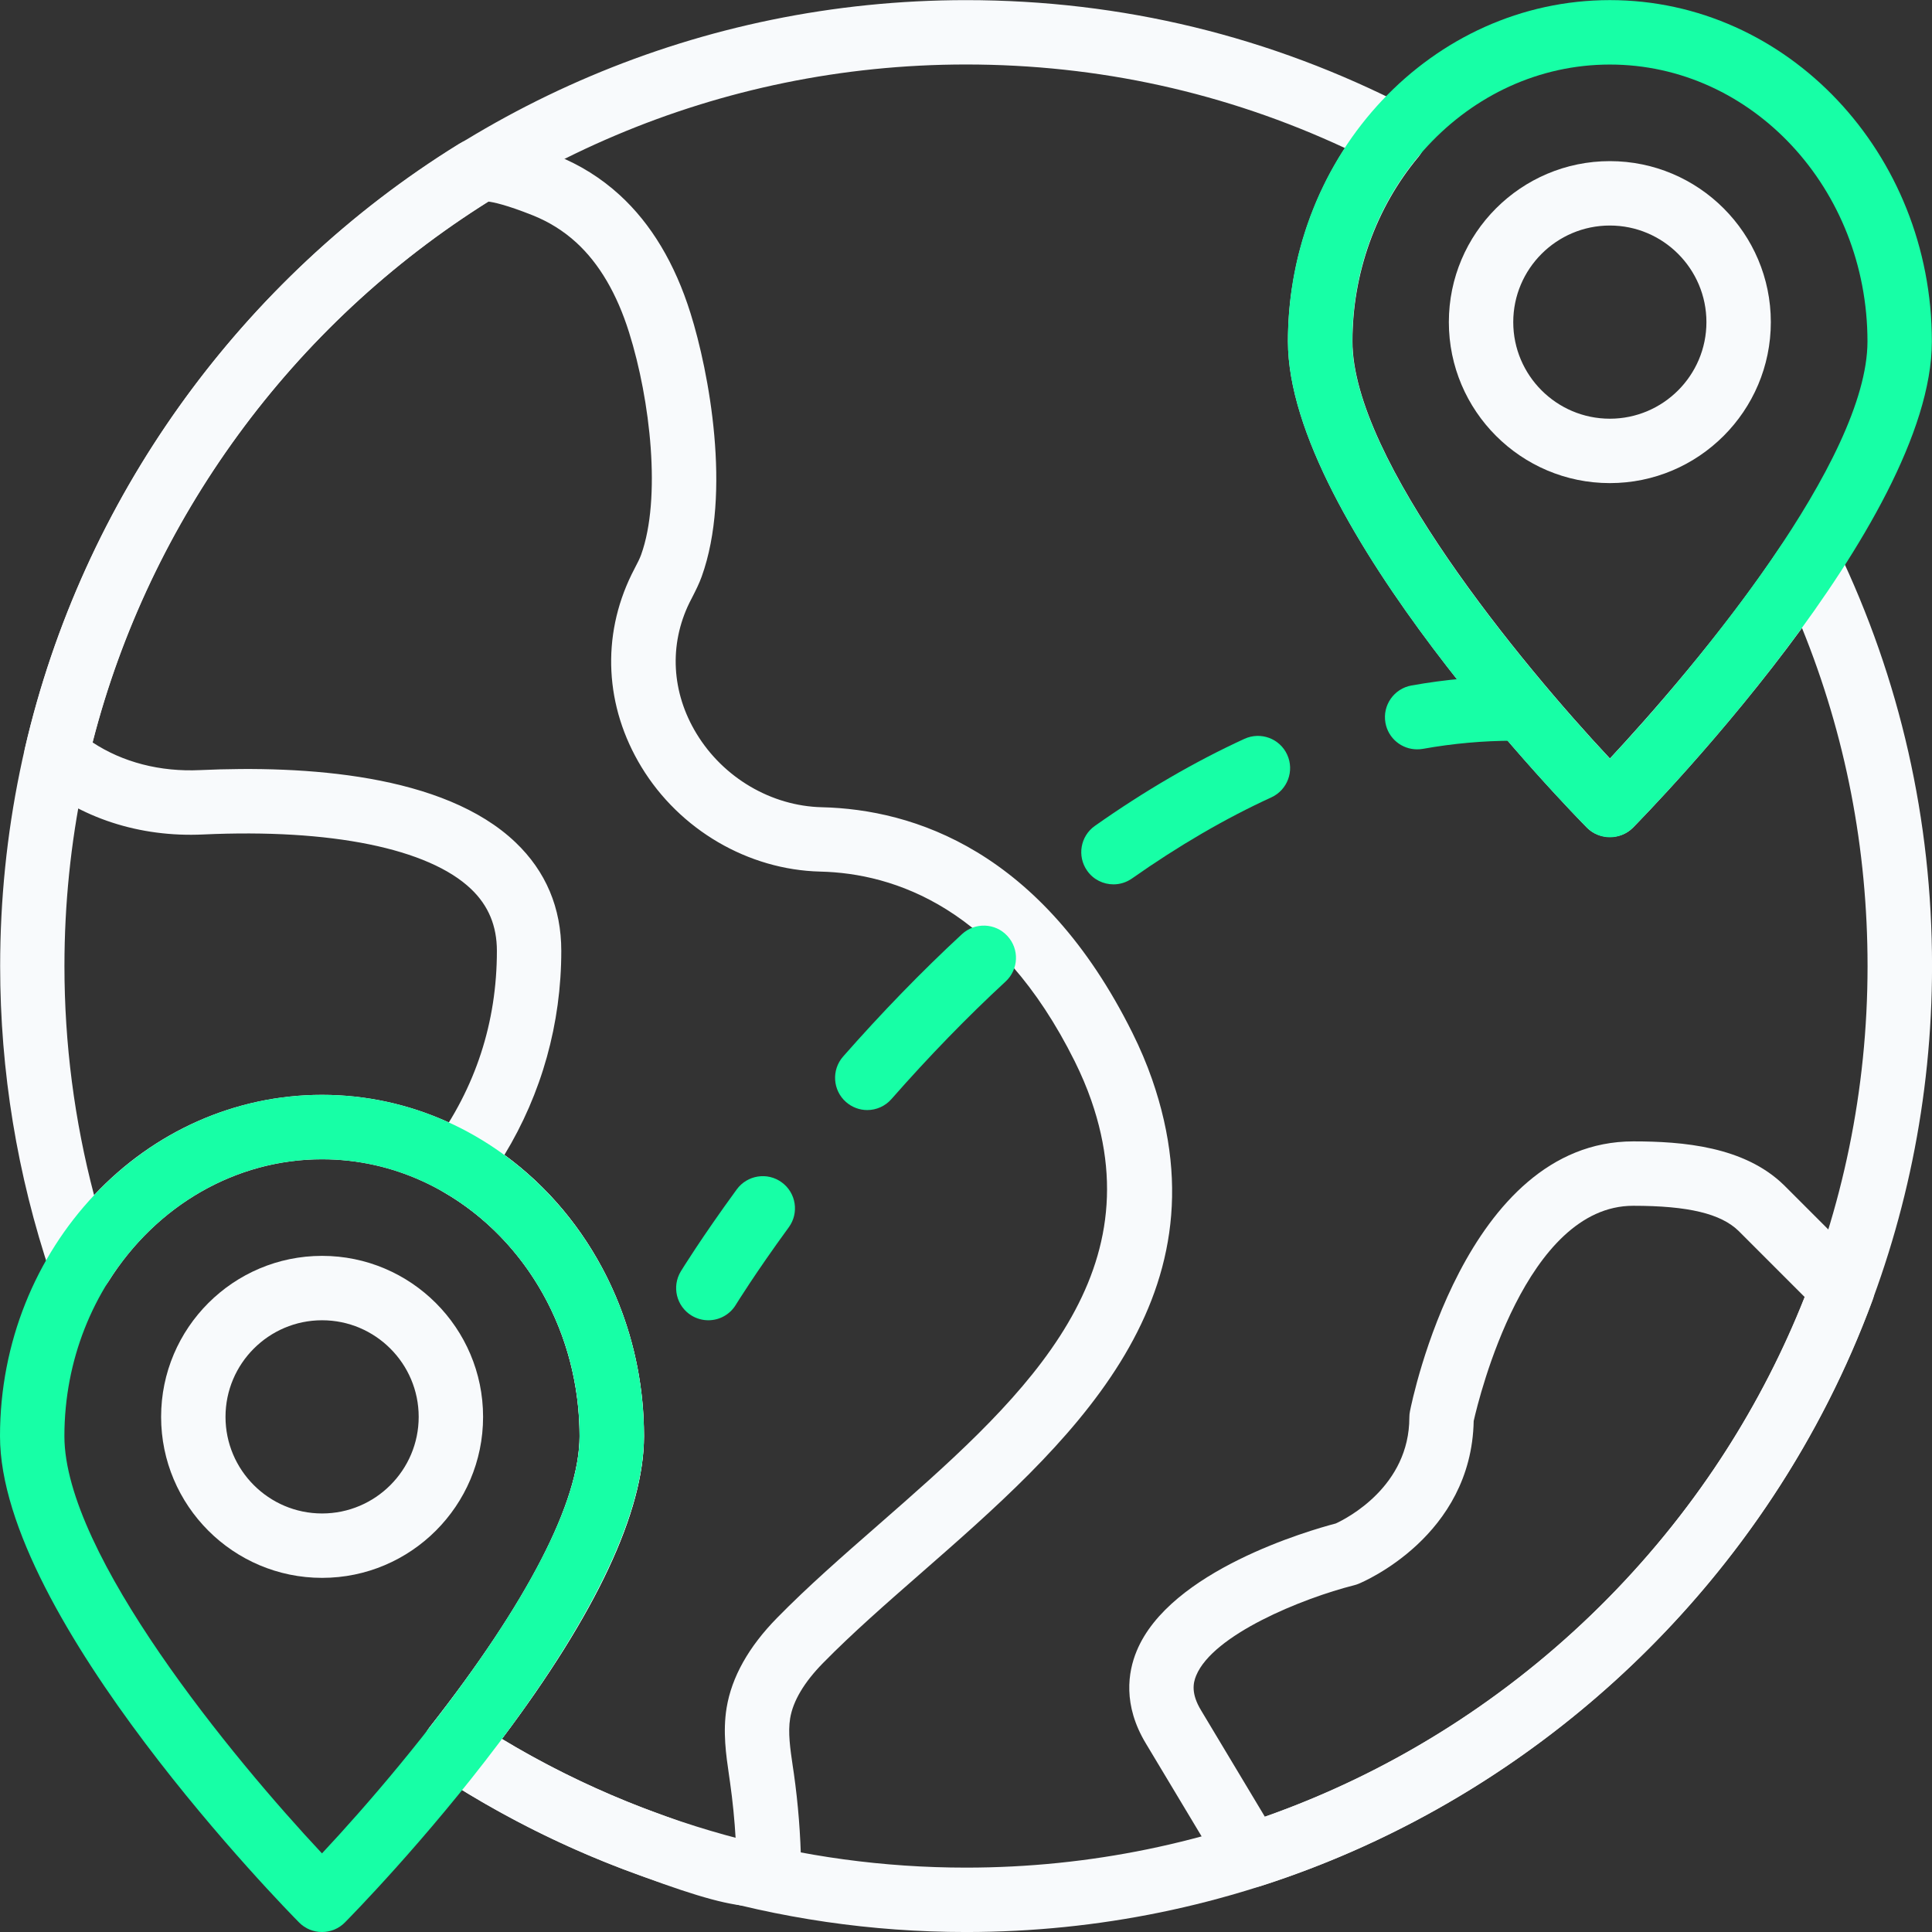 <svg width="90" height="90" viewBox="0 0 90 90" fill="none" xmlns="http://www.w3.org/2000/svg">
<rect x="0" y="0" width="90" height="90" fill="#333333" stroke="none"/>
<g clip-path="url(#clip0_0_4316)">
<path d="M35.157 88.805C34.092 88.805 32.529 88.37 29.995 87.431L29.745 87.338C27.554 86.549 25.41 85.581 23.374 84.461C22.371 83.912 21.358 83.304 20.363 82.649C20.012 82.42 19.774 82.054 19.706 81.639C19.639 81.223 19.746 80.798 20.006 80.47C24.579 74.641 26.997 69.95 26.997 66.9C26.997 62.14 24.569 57.782 20.662 55.528C20.293 55.315 20.031 54.955 19.943 54.539C19.855 54.122 19.948 53.689 20.2 53.344C22.156 50.665 23.147 47.622 23.147 44.298C23.147 43.131 22.754 42.187 21.946 41.415C19.963 39.522 15.419 38.599 9.466 38.873C6.502 39.012 3.72 38.103 1.649 36.326C1.226 35.963 1.04 35.394 1.164 34.852C3.843 23.245 11.212 12.984 21.385 6.699C22.28 6.146 23.552 6.299 25.918 7.241C27.011 7.674 28.003 8.295 28.866 9.084C30.332 10.423 31.441 12.274 32.166 14.589C33.021 17.309 34.093 22.96 32.686 26.863C32.569 27.187 32.415 27.494 32.258 27.802L32.118 28.075C31.159 30.034 31.279 32.256 32.447 34.176C33.696 36.234 35.934 37.548 38.283 37.604C42.549 37.705 48.523 39.611 52.752 48.114C53.111 48.835 53.419 49.562 53.666 50.271C57.296 60.689 49.66 67.371 42.92 73.268C41.265 74.716 39.7 76.084 38.341 77.469C37.46 78.367 36.943 79.236 36.808 80.046C36.7 80.703 36.811 81.463 36.929 82.267L36.981 82.615C37.181 84.028 37.294 85.469 37.319 86.897C37.331 87.508 37.051 88.06 36.558 88.411C36.19 88.669 35.751 88.805 35.157 88.805ZM23.379 81.004C23.859 81.293 24.341 81.571 24.818 81.834C26.718 82.877 28.718 83.782 30.762 84.518L31.038 84.619C32.646 85.215 33.65 85.516 34.27 85.663C34.219 84.784 34.132 83.903 34.009 83.035L33.961 82.7C33.822 81.749 33.665 80.671 33.849 79.553C34.086 78.121 34.878 76.711 36.201 75.365C37.639 73.898 39.245 72.495 40.947 71.007C47.264 65.479 53.8 59.762 50.834 51.256C50.629 50.665 50.369 50.056 50.068 49.446C46.504 42.283 41.653 40.682 38.212 40.602C34.851 40.521 31.66 38.656 29.883 35.733C28.174 32.921 28.008 29.648 29.424 26.755L29.592 26.424C29.69 26.234 29.793 26.045 29.865 25.844C30.81 23.223 30.3 18.649 29.305 15.486C28.74 13.683 27.912 12.274 26.845 11.298C26.251 10.755 25.566 10.329 24.81 10.028C23.578 9.537 22.976 9.417 22.739 9.389C13.631 15.094 6.966 24.226 4.315 34.586C5.711 35.505 7.452 35.964 9.328 35.874C14.182 35.652 20.672 36.048 24.017 39.243C25.43 40.593 26.147 42.292 26.147 44.297C26.147 47.683 25.236 50.938 23.498 53.799C27.541 56.747 29.997 61.63 29.997 66.898C29.999 70.421 27.773 75.16 23.379 81.004Z" fill="#F8FAFC"/>
<path d="M45 90.001C36.218 90.001 27.7 87.461 20.366 82.653C20.015 82.424 19.777 82.058 19.71 81.642C19.642 81.227 19.75 80.803 20.009 80.474C24.584 74.645 27.002 69.952 27.002 66.903C27.002 59.791 21.619 54.004 15.003 54.004C11.011 54.004 7.292 56.132 5.054 59.696C4.744 60.186 4.178 60.454 3.608 60.387C3.032 60.319 2.547 59.925 2.363 59.376C0.8 54.731 0.007 49.896 0.007 45.004C0.007 20.192 20.192 0.006 45.005 0.006C52.255 0.006 59.191 1.689 65.619 5.01C66.025 5.22 66.311 5.601 66.401 6.047C66.491 6.492 66.372 6.954 66.082 7.303C64.097 9.681 63.003 12.734 63.003 15.904C63.003 21.398 70.863 30.921 74.996 35.333C76.721 33.48 80.215 29.559 82.994 25.382C83.293 24.932 83.807 24.701 84.347 24.716C84.884 24.753 85.362 25.078 85.595 25.564C88.52 31.657 90.002 38.199 90.002 45.002C89.998 69.816 69.812 90.001 45 90.001ZM23.381 81.007C29.906 84.933 37.345 87.001 45 87.001C68.157 87.001 86.998 68.161 86.998 45.004C86.998 39.535 85.972 34.248 83.944 29.255C80.27 34.287 76.256 38.364 76.065 38.559C75.502 39.13 74.496 39.13 73.931 38.559C73.364 37.984 59.999 24.377 59.999 15.904C59.999 12.676 60.932 9.539 62.654 6.897C57.105 4.312 51.176 3.004 45 3.004C21.842 3.004 3.002 21.845 3.002 45.002C3.002 48.612 3.465 52.19 4.381 55.673C7.168 52.706 10.968 51.002 15.001 51.002C23.272 51.002 30.001 58.134 30.001 66.901C30.001 70.422 27.775 75.162 23.381 81.007Z" fill="#F8FAFC"/>
<path d="M58.258 87.935C57.743 87.935 57.249 87.669 56.973 87.208L53.38 81.219C52.297 79.425 52.547 77.886 52.949 76.914C54.495 73.158 61.002 71.291 62.229 70.968C62.754 70.725 65.653 69.235 65.653 66.029C65.653 65.933 65.662 65.835 65.682 65.741C65.782 65.227 68.243 53.17 76.085 53.17C78.379 53.17 81.25 53.401 83.102 55.206L86.885 58.988C87.299 59.401 87.434 60.019 87.231 60.568C82.473 73.472 71.814 83.675 58.718 87.864C58.565 87.911 58.412 87.935 58.258 87.935ZM68.65 66.197C68.547 71.559 63.507 73.689 63.289 73.778C63.225 73.806 63.156 73.827 63.087 73.845C60.656 74.46 56.506 76.149 55.721 78.057C55.58 78.4 55.478 78.894 55.949 79.672L58.923 84.631C70.33 80.616 79.622 71.676 84.072 60.424L80.99 57.341C80.162 56.536 78.644 56.17 76.081 56.17C71.084 56.168 68.91 65.046 68.65 66.197Z" fill="#F8FAFC"/>
<path d="M74.993 22.505C70.858 22.505 67.493 19.141 67.493 15.006C67.493 10.87 70.858 7.506 74.993 7.506C79.128 7.506 82.492 10.87 82.492 15.006C82.492 19.141 79.128 22.505 74.993 22.505ZM74.993 10.506C72.512 10.506 70.493 12.525 70.493 15.006C70.493 17.486 72.512 19.505 74.993 19.505C77.474 19.505 79.492 17.486 79.492 15.006C79.492 12.525 77.474 10.506 74.993 10.506Z" fill="#F8FAFC"/>
<path d="M74.995 39.004C74.594 39.004 74.21 38.846 73.928 38.559C73.36 37.985 59.995 24.378 59.995 15.904C59.995 7.137 66.724 0.005 74.995 0.005C83.265 0.005 89.994 7.137 89.994 15.904C89.994 24.376 76.63 37.985 76.061 38.559C75.779 38.846 75.395 39.004 74.995 39.004ZM74.995 3.007C68.379 3.007 62.995 8.791 62.995 15.906C62.995 21.403 70.862 30.932 74.995 35.341C79.127 30.929 86.994 21.397 86.994 15.906C86.994 8.791 81.611 3.007 74.995 3.007Z" fill="#17FFA6"/>
<path d="M15.004 73.503C10.869 73.503 7.505 70.138 7.505 66.003C7.505 61.867 10.869 58.503 15.004 58.503C19.14 58.503 22.504 61.867 22.504 66.003C22.504 70.138 19.14 73.503 15.004 73.503ZM15.004 61.503C12.523 61.503 10.505 63.522 10.505 66.003C10.505 68.484 12.523 70.503 15.004 70.503C17.485 70.503 19.504 68.484 19.504 66.003C19.504 63.522 17.485 61.503 15.004 61.503Z" fill="#F8FAFC"/>
<path d="M14.999 90.001C14.599 90.001 14.215 89.843 13.933 89.556C13.364 88.982 0 75.375 0 66.901C0 58.135 6.729 51.002 14.999 51.002C23.27 51.002 29.999 58.135 29.999 66.901C29.999 75.373 16.634 88.982 16.066 89.556C15.784 89.843 15.4 90.001 14.999 90.001ZM14.999 54.004C8.383 54.004 3 59.788 3 66.903C3 72.4 10.867 81.929 14.999 86.338C19.132 81.926 26.999 72.394 26.999 66.903C26.999 59.788 21.615 54.004 14.999 54.004Z" fill="#17FFA6"/>
<path d="M32.997 61.503C32.73 61.503 32.459 61.431 32.215 61.284C31.509 60.852 31.285 59.93 31.717 59.222C31.755 59.16 32.664 57.679 34.321 55.406C34.81 54.739 35.748 54.589 36.416 55.078C37.086 55.565 37.233 56.503 36.745 57.171C35.167 59.334 34.285 60.77 34.276 60.785C33.994 61.248 33.502 61.503 32.997 61.503Z" fill="#17FFA6"/>
<path d="M40.4 51.711C40.049 51.711 39.697 51.587 39.411 51.337C38.789 50.791 38.728 49.843 39.273 49.22C41.077 47.169 42.939 45.25 44.81 43.518C45.416 42.957 46.367 42.988 46.929 43.602C47.492 44.209 47.456 45.158 46.847 45.721C45.051 47.38 43.262 49.225 41.526 51.2C41.231 51.536 40.817 51.711 40.4 51.711ZM51.87 41.197C51.399 41.197 50.934 40.977 50.643 40.561C50.166 39.883 50.328 38.947 51.006 38.471C53.322 36.839 55.666 35.475 57.973 34.417C58.726 34.074 59.617 34.401 59.962 35.156C60.307 35.908 59.977 36.799 59.224 37.145C57.084 38.125 54.9 39.398 52.734 40.922C52.47 41.107 52.169 41.197 51.87 41.197Z" fill="#17FFA6"/>
<path d="M66.014 34.907C65.3 34.907 64.668 34.398 64.539 33.671C64.394 32.857 64.937 32.078 65.753 31.932C67.334 31.65 68.93 31.506 70.494 31.506C71.322 31.506 71.994 32.176 71.994 33.005C71.994 33.835 71.322 34.506 70.494 34.506C69.105 34.506 67.688 34.633 66.281 34.885C66.191 34.9 66.103 34.907 66.014 34.907Z" fill="#17FFA6"/>
</g>
<defs>
<clipPath id="clip0_0_4316">
<rect width="90" height="90" fill="white"/>
</clipPath>
</defs>
</svg>
